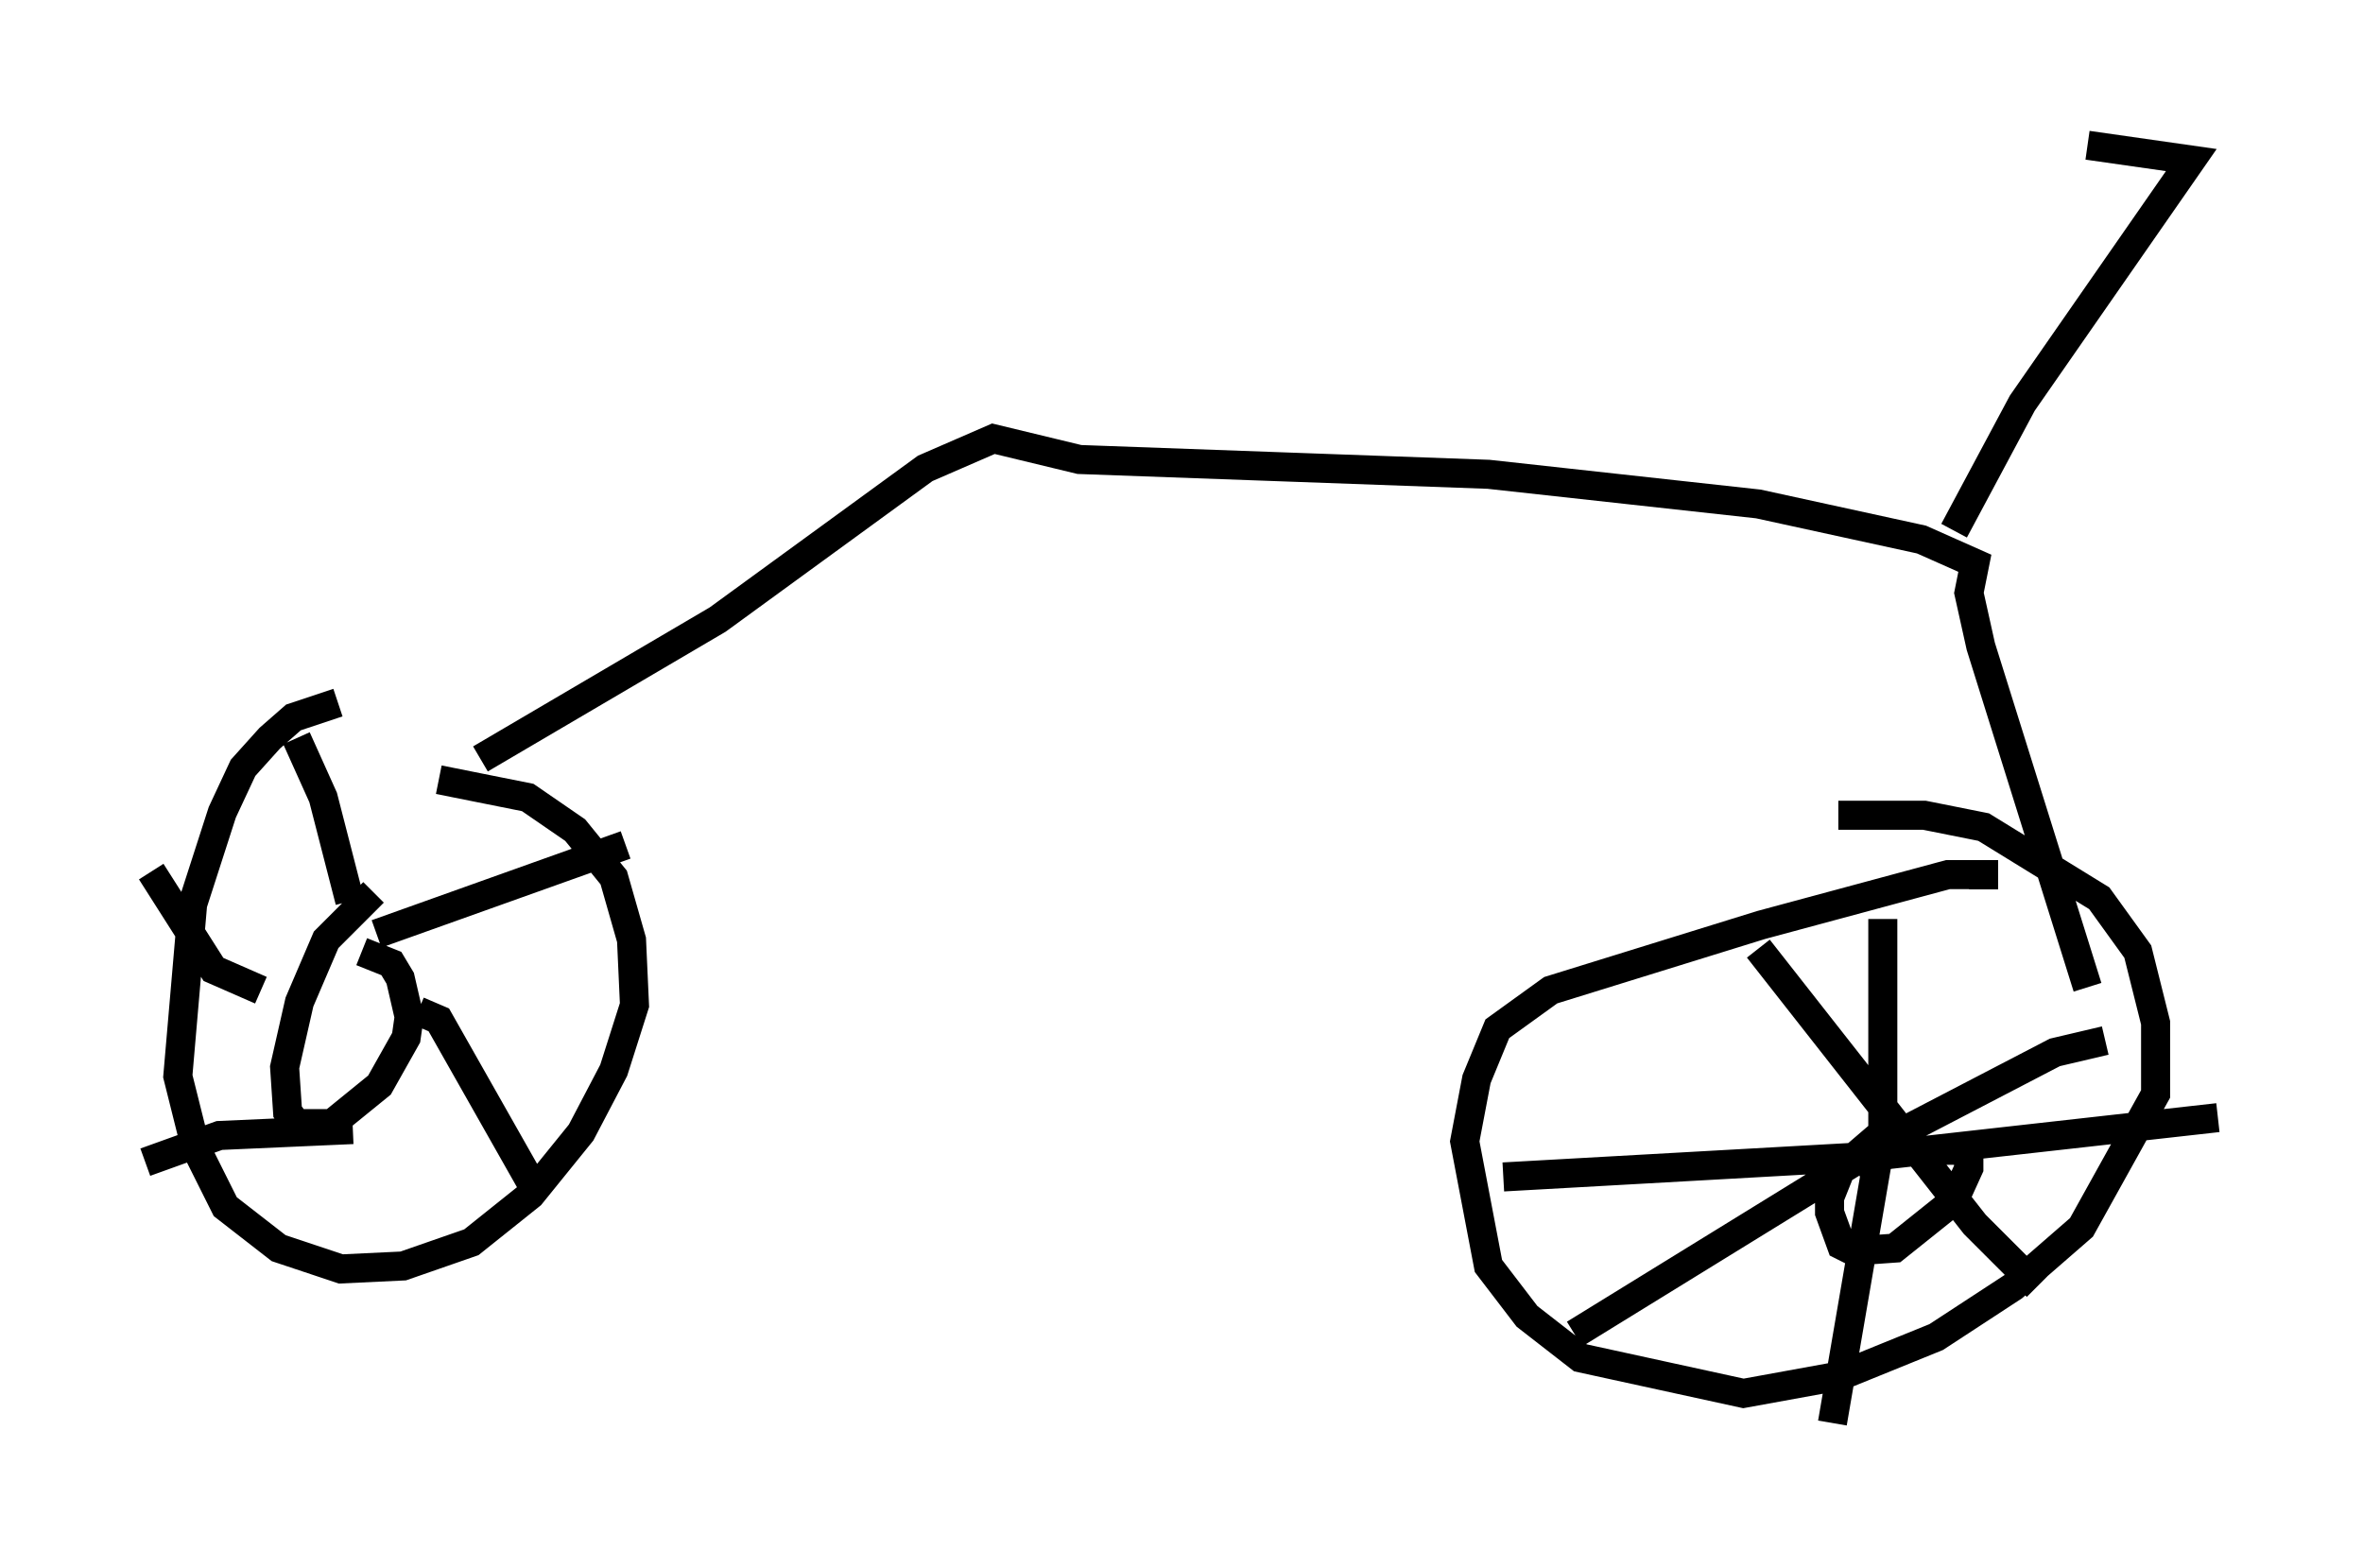 <?xml version="1.0" encoding="utf-8" ?>
<svg baseProfile="full" height="53.998" version="1.1" width="81.357" xmlns="http://www.w3.org/2000/svg" xmlns:ev="http://www.w3.org/2001/xml-events" xmlns:xlink="http://www.w3.org/1999/xlink"><defs /><rect fill="white" height="53.998" width="81.357" x="0" y="0" /><path d="M12.758, 24.6 m-1.123, -0.408 l-1.531, 0.51 -0.817, 0.715 l-0.919, 1.021 -0.715, 1.531 l-1.021, 3.165 -0.51, 5.921 l0.613, 2.45 1.021, 2.042 l1.838, 1.429 2.144, 0.715 l2.144, -0.102 2.348, -0.817 l2.042, -1.633 1.735, -2.144 l1.123, -2.144 0.715, -2.246 l-0.102, -2.246 -0.613, -2.144 l-1.327, -1.633 -1.633, -1.123 l-3.063, -0.613 m-2.246, 3.879 l-1.633, 1.633 -0.919, 2.144 l-0.51, 2.246 0.102, 1.531 l0.306, 0.408 1.225, 0.0 l1.633, -1.327 0.919, -1.633 l0.102, -0.715 -0.306, -1.327 l-0.306, -0.51 -1.021, -0.408 m-2.246, -7.35 l0.919, 2.042 0.919, 3.573 m0.919, 1.123 l8.575, -3.063 m-7.146, 5.717 l0.715, 0.306 3.471, 6.125 m-6.431, -2.348 l-4.594, 0.204 -2.552, 0.919 m3.981, -5.921 l-1.633, -0.715 -2.144, -3.369 m63.088, 0.613 l0.0, -0.51 -1.225, 0.0 l-6.431, 1.735 -7.248, 2.246 l-1.838, 1.327 -0.715, 1.735 l-0.408, 2.144 0.817, 4.288 l1.327, 1.735 1.838, 1.429 l5.615, 1.225 3.369, -0.613 l3.267, -1.327 2.654, -1.735 l2.348, -2.042 2.552, -4.594 l0.0, -2.45 -0.613, -2.45 l-1.327, -1.838 -3.981, -2.45 l-2.042, -0.408 -2.96, 0.0 m1.531, 3.573 l0.0, 7.248 -1.735, 10.106 m-11.331, -8.473 l12.761, -0.715 11.842, -1.327 m-3.879, -2.654 l-1.735, 0.408 -5.104, 2.654 l-11.433, 7.044 m6.329, -13.271 l7.452, 9.494 2.144, 2.144 m-5.308, -5.308 l-1.429, 1.225 -0.408, 1.021 l0.0, 0.51 0.408, 1.123 l0.408, 0.204 1.429, -0.102 l2.042, -1.633 0.51, -1.123 l0.0, -0.408 -0.408, -0.204 l-2.042, 0.0 -1.429, 0.613 m-47.367, -14.088 l8.167, -4.798 7.146, -5.206 l2.348, -1.021 2.96, 0.715 l14.088, 0.51 9.29, 1.021 l5.615, 1.225 1.838, 0.817 l-0.204, 1.021 0.408, 1.838 l3.675, 11.74 m-4.594, -15.721 l2.348, -4.39 5.819, -8.371 l-3.573, -0.51 " fill="none" stroke="black" stroke-width="1" /></svg>